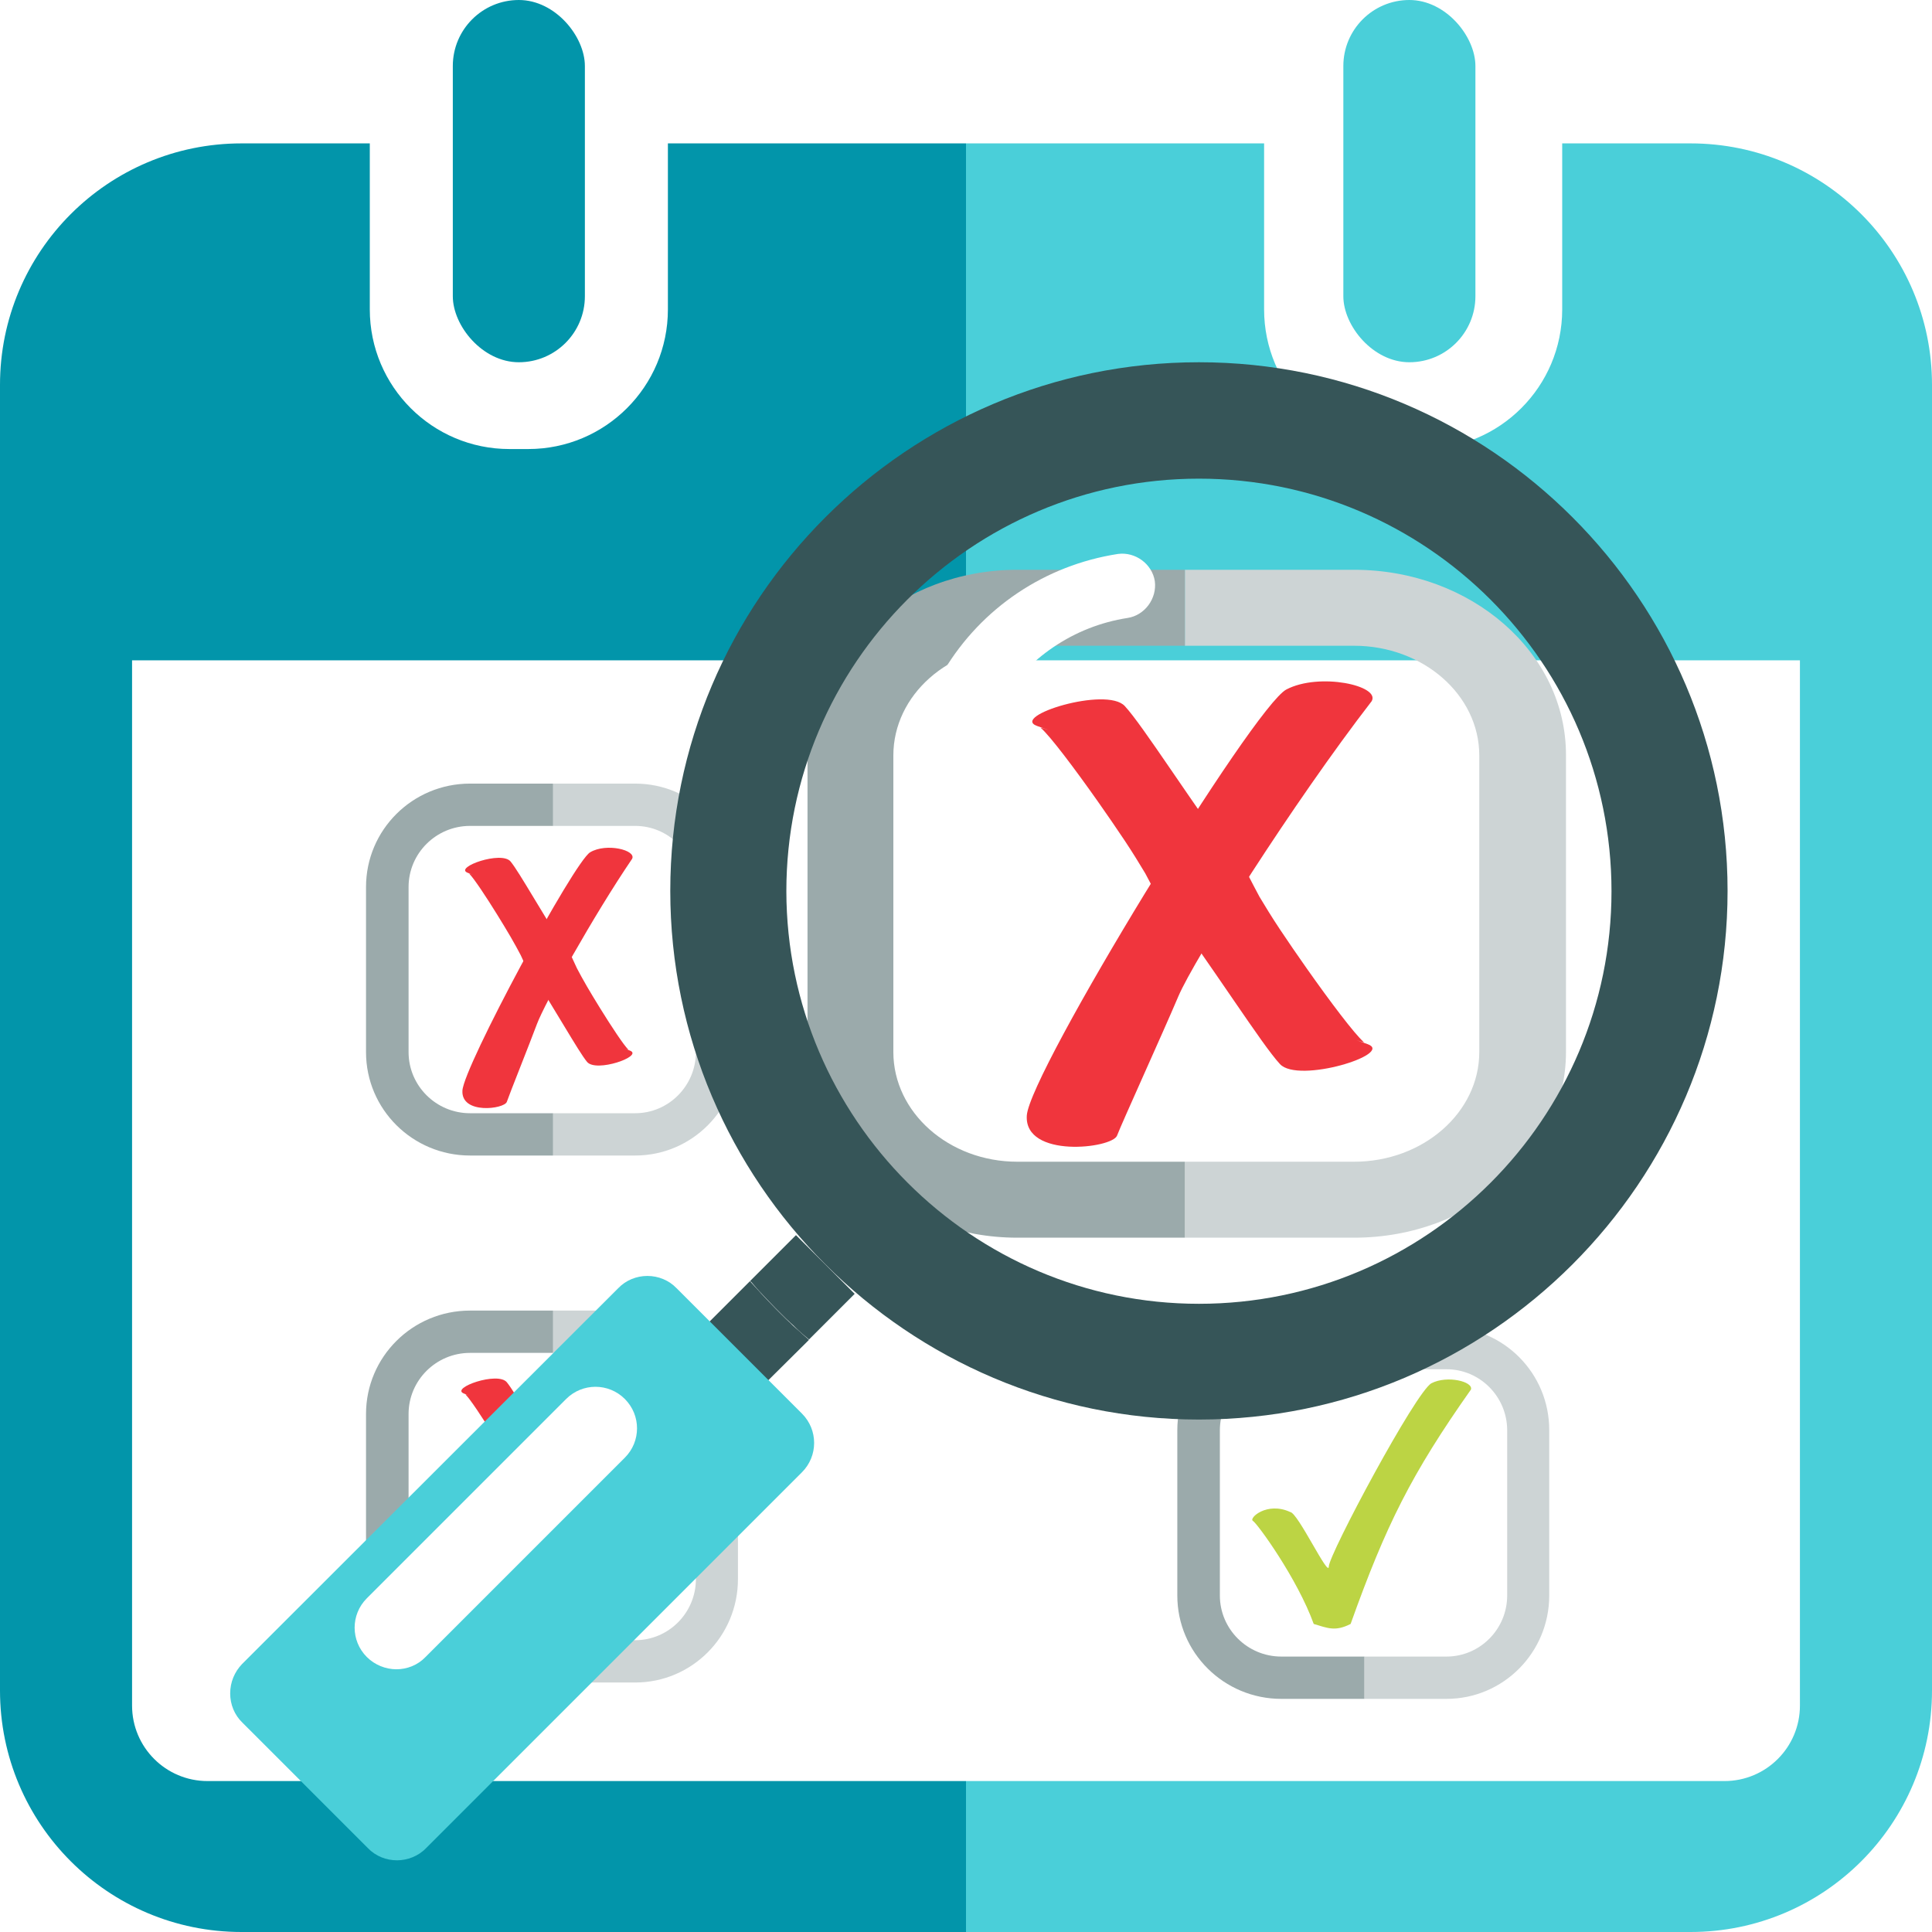 <svg width="512" height="512" viewBox="0 0 512 512" fill="none" xmlns="http://www.w3.org/2000/svg">
<rect x="34" y="171" width="449" height="310" fill="white"/>
<rect x="120" width="35" height="96" rx="17.5" fill="#0295AA"/>
<rect x="356" width="35" height="96" rx="17.5" fill="#4ACFD9"/>
<path fill-rule="evenodd" clip-rule="evenodd" d="M256 38H177V82C177 102.435 160.435 119 140 119H135C114.565 119 98 102.435 98 82V38H64C28.654 38 0 66.654 0 102V448C0 483.346 28.654 512 64 512H256V472H55C43.954 472 35 463.046 35 452V175H256V38Z" fill="#0295AA"/>
<path fill-rule="evenodd" clip-rule="evenodd" d="M256 38H335V82C335 102.435 351.565 119 372 119H377C397.435 119 414 102.435 414 82V38H448C483.346 38 512 66.654 512 102V448C512 483.346 483.346 512 448 512H256V472H457C468.046 472 477 463.046 477 452V175H256V38Z" fill="#4ACFD9"/>
<path d="M168.326 207.663H146.573V218.874H168.326C177.197 218.874 184.419 226.138 184.419 235.062V278.828C184.419 287.751 177.197 295.016 168.326 295.016H146.573V306.226H168.326C183.393 306.226 195.563 293.94 195.563 278.828V235.062C195.607 219.905 183.393 207.663 168.326 207.663Z" fill="#CDD4D5"/>
<path d="M168.326 347.318H146.573V358.529H168.326C177.197 358.529 184.419 365.793 184.419 374.717V418.483C184.419 427.407 177.197 434.671 168.326 434.671H146.573V445.882H168.326C183.393 445.882 195.563 433.595 195.563 418.483V374.717C195.607 359.56 183.393 347.318 168.326 347.318Z" fill="#CDD4D5"/>
<path d="M124.561 295.016C115.584 295.016 108.277 287.751 108.277 278.828V235.062C108.277 226.138 115.584 218.874 124.561 218.874H146.573V207.663H124.561C109.314 207.663 97 219.95 97 235.062V278.828C97 293.985 109.359 306.226 124.561 306.226H146.573V295.016H124.561Z" fill="#9BAAAB"/>
<path d="M124.561 434.671C115.584 434.671 108.277 427.407 108.277 418.483V374.717C108.277 365.793 115.584 358.529 124.561 358.529H146.573V347.318H124.561C109.314 347.318 97 359.605 97 374.717V418.483C97 433.64 109.359 445.882 124.561 445.882H146.573V434.671H124.561Z" fill="#9BAAAB"/>
<g filter="url(#filter0_d_227_336)">
<path d="M358.848 147H314V167.132H358.848C377.136 167.132 392.024 180.177 392.024 196.202V274.798C392.024 290.823 377.136 303.868 358.848 303.868H314V324H358.848C389.911 324 415 301.935 415 274.798V196.202C415.092 168.984 389.911 147 358.848 147Z" fill="#CDD4D5"/>
<path d="M383.326 347.654H361.573V358.865H383.326C392.197 358.865 399.419 366.129 399.419 375.053V418.819C399.419 427.743 392.197 435.007 383.326 435.007H361.573V446.218H383.326C398.393 446.218 410.563 433.931 410.563 418.819V375.053C410.607 359.896 398.393 347.654 383.326 347.654Z" fill="#CDD4D5"/>
<path d="M269.596 303.868C251.489 303.868 236.748 290.823 236.748 274.798V196.202C236.748 180.177 251.489 167.132 269.596 167.132H314V147H269.596C238.841 147 214 169.065 214 196.202V274.798C214 302.016 238.932 324 269.596 324H314V303.868H269.596Z" fill="#9BAAAB"/>
<path d="M339.561 435.007C330.584 435.007 323.277 427.743 323.277 418.819V375.053C323.277 366.129 330.584 358.865 339.561 358.865H361.573V347.654H339.561C324.314 347.654 312 359.941 312 375.053V418.819C312 433.976 324.359 446.218 339.561 446.218H361.573V435.007H339.561Z" fill="#9BAAAB"/>
</g>
<path d="M156.398 225.862C160.698 223.305 168.703 225.298 167.512 227.605C157.379 242.504 144.368 265.834 142.305 271.36C140.242 276.885 134.957 290.072 134.315 291.995C133.672 293.917 122.198 295.418 122.546 289.026C122.895 282.634 152.097 228.419 156.398 225.862Z" fill="#F0353D"/>
<path d="M155.398 363.862C159.698 361.305 167.703 363.298 166.512 365.605C156.379 380.504 143.368 403.834 141.305 409.36C139.242 414.885 133.957 428.072 133.315 429.995C132.672 431.917 121.198 433.418 121.546 427.026C121.895 420.634 151.097 366.419 155.398 363.862Z" fill="#F0353D"/>
<path d="M340.911 182.714C349.652 178.142 365.921 181.705 363.501 185.83C342.907 212.467 316.462 254.175 312.27 264.054C308.077 273.932 297.336 297.508 296.03 300.945C294.725 304.382 271.404 307.066 272.113 295.638C272.821 284.209 332.171 187.285 340.911 182.714Z" fill="#F0353D"/>
<path d="M123.887 231.274C120.342 229.829 132.918 225.368 135.319 228.319C137.72 231.27 143.469 241.726 151.897 254.866L145.505 255.332L139.387 256.146C139.405 256.145 138.049 253.248 137.992 253.124C137.304 251.822 136.407 250.137 135.319 248.28C134.248 246.453 133.046 244.461 131.832 242.503C128.768 237.557 125.636 232.836 124.394 231.581C124.141 231.325 127.432 232.718 123.887 231.274Z" fill="#F0353D"/>
<path d="M122.887 369.274C119.342 367.829 131.918 363.368 134.319 366.319C136.72 369.27 142.469 379.726 150.897 392.866L144.505 393.332L138.387 394.146C138.405 394.145 137.049 391.248 136.992 391.124C136.304 389.822 135.407 388.137 134.319 386.28C133.248 384.453 132.046 382.461 130.832 380.503C127.768 375.557 124.636 370.836 123.394 369.581C123.141 369.325 126.432 370.718 122.887 369.274Z" fill="#F0353D"/>
<path d="M274.838 192.388C267.633 189.806 293.193 181.829 298.073 187.105C302.952 192.381 314.636 211.075 331.766 234.566L318.774 235.399L306.341 236.855C306.376 236.853 303.622 231.674 303.506 231.453C302.107 229.124 300.285 226.111 298.073 222.791C295.896 219.526 293.452 215.963 290.987 212.464C284.758 203.622 278.393 195.181 275.869 192.938C275.354 192.481 282.043 194.97 274.838 192.388Z" fill="#F0353D"/>
<path d="M166.99 278.439C170.535 279.884 157.958 284.345 155.558 281.394C153.157 278.443 147.408 267.987 138.98 254.847L145.372 254.381L151.489 253.567C151.472 253.568 152.827 256.465 152.884 256.588C153.572 257.891 154.469 259.576 155.558 261.433C156.628 263.26 157.831 265.252 159.044 267.21C162.109 272.155 165.241 276.877 166.482 278.132C166.736 278.387 163.444 276.995 166.99 278.439Z" fill="#F0353D"/>
<path d="M165.99 416.439C169.535 417.884 156.958 422.345 154.558 419.394C152.157 416.443 146.408 405.987 137.98 392.847L144.372 392.381L150.489 391.567C150.472 391.568 151.827 394.465 151.884 394.588C152.572 395.891 153.469 397.576 154.558 399.433C155.628 401.26 156.831 403.252 158.044 405.21C161.109 410.155 164.241 414.877 165.482 416.132C165.736 416.387 162.444 414.995 165.99 416.439Z" fill="#F0353D"/>
<path d="M362.439 276.711C369.645 279.293 344.084 287.269 339.205 281.993C334.325 276.717 322.641 258.023 305.512 234.532L318.504 233.7L330.936 232.243C330.901 232.246 333.655 237.425 333.771 237.646C335.17 239.974 336.992 242.988 339.205 246.307C341.381 249.573 343.825 253.135 346.291 256.635C352.52 265.477 358.885 273.918 361.409 276.161C361.923 276.618 355.234 274.129 362.439 276.711Z" fill="#F0353D"/>
<path d="M352.148 415.14C352.148 412.006 375.26 368.69 379.371 366.563C383.483 364.437 390.484 366.117 389.817 368.243C374.02 390.656 367.308 404.122 357.927 430.362C353.863 432.44 351.837 431.464 348.149 430.362C343.808 418.329 333.21 403.742 332.036 403.052C330.863 402.363 335.753 397.838 341.926 400.702C343.986 400.928 352.148 418.273 352.148 415.14Z" fill="#BCD444"/>
<path d="M187.913 350.354L203.47 365.911L214.368 355.1C214.28 355.013 214.105 354.837 214.017 354.749C212.962 353.87 211.995 352.903 210.94 352.024C210.413 351.585 209.974 351.145 209.446 350.618C208.655 349.915 207.864 349.124 207.161 348.421C206.634 347.894 206.019 347.278 205.491 346.751C204.7 345.96 203.997 345.169 203.206 344.378C202.767 343.938 202.327 343.411 201.888 342.972C200.921 341.917 200.042 340.95 199.075 339.896C198.987 339.808 198.9 339.632 198.724 339.544L187.913 350.354Z" fill="#365558"/>
<path d="M201.888 342.884C202.327 343.323 202.767 343.85 203.206 344.29C203.997 345.081 204.7 345.872 205.491 346.663C206.019 347.19 206.634 347.806 207.161 348.333C207.952 349.124 208.655 349.827 209.446 350.53C209.974 350.97 210.413 351.409 210.941 351.936C211.907 352.903 212.962 353.782 214.017 354.661C214.105 354.749 214.28 354.837 214.368 355.013L226.497 342.884L210.941 327.327L198.812 339.456C198.9 339.544 198.987 339.72 199.163 339.808C200.042 340.862 200.921 341.917 201.888 342.884Z" fill="#365558"/>
<path d="M214.368 355.101C214.28 355.013 214.104 354.837 214.017 354.749C214.104 354.837 214.28 355.013 214.368 355.101Z" fill="#365558"/>
<path d="M317.727 376.194C394.895 376.194 457.824 313.265 457.824 236.097C457.824 158.929 394.983 96 317.727 96C240.472 96 177.63 158.929 177.63 236.097C177.63 313.265 240.56 376.194 317.727 376.194ZM208.392 236.185C208.392 175.892 257.435 126.849 317.727 126.849C378.02 126.849 427.063 175.892 427.063 236.185C427.063 296.478 378.02 345.52 317.727 345.52C257.523 345.52 208.48 296.39 208.392 236.185Z" fill="#365558"/>
<path d="M212.523 390.169C216.83 385.862 216.83 378.919 212.523 374.612L179.3 341.39C177.279 339.28 174.467 338.138 171.566 338.138C168.666 338.138 165.853 339.28 163.832 341.39L64.164 440.969C62.143 443.079 61 445.803 61 448.791C61 451.692 62.143 454.504 64.252 456.526L97.475 489.748C99.584 491.946 102.397 493 105.209 493C107.934 493 110.834 491.946 112.943 489.748L212.523 390.169Z" fill="#4ACFD9"/>
<path d="M165.589 386.301C169.896 381.995 169.896 375.051 165.589 370.745C161.283 366.438 154.339 366.438 150.033 370.745L97.211 423.567C92.904 427.873 92.904 434.817 97.211 439.123C99.32 441.233 102.221 442.375 105.033 442.375C107.846 442.375 110.658 441.32 112.767 439.123L165.589 386.301Z" fill="white"/>
<path d="M253.04 189.603C254.71 190.745 256.555 191.009 258.665 190.745C261.126 190.394 263.323 189.076 264.729 186.702C272.2 174.398 284.592 165.96 298.831 163.763C303.401 163.06 306.653 158.578 306.038 154.007C305.334 149.437 300.852 146.185 296.282 146.8C276.946 149.789 260.159 161.039 250.139 177.738C247.678 181.869 248.997 187.142 253.04 189.603Z" fill="white"/>
<defs>
<filter id="filter0_d_227_336" x="210" y="147" width="209" height="307.218" filterUnits="userSpaceOnUse" color-interpolation-filters="sRGB">
<feFlood flood-opacity="0" result="BackgroundImageFix"/>
<feColorMatrix in="SourceAlpha" type="matrix" values="0 0 0 0 0 0 0 0 0 0 0 0 0 0 0 0 0 0 127 0" result="hardAlpha"/>
<feOffset dy="4"/>
<feGaussianBlur stdDeviation="2"/>
<feComposite in2="hardAlpha" operator="out"/>
<feColorMatrix type="matrix" values="0 0 0 0 0 0 0 0 0 0 0 0 0 0 0 0 0 0 0.25 0"/>
<feBlend mode="normal" in2="BackgroundImageFix" result="effect1_dropShadow_227_336"/>
<feBlend mode="normal" in="SourceGraphic" in2="effect1_dropShadow_227_336" result="shape"/>
</filter>
</defs>
</svg>
